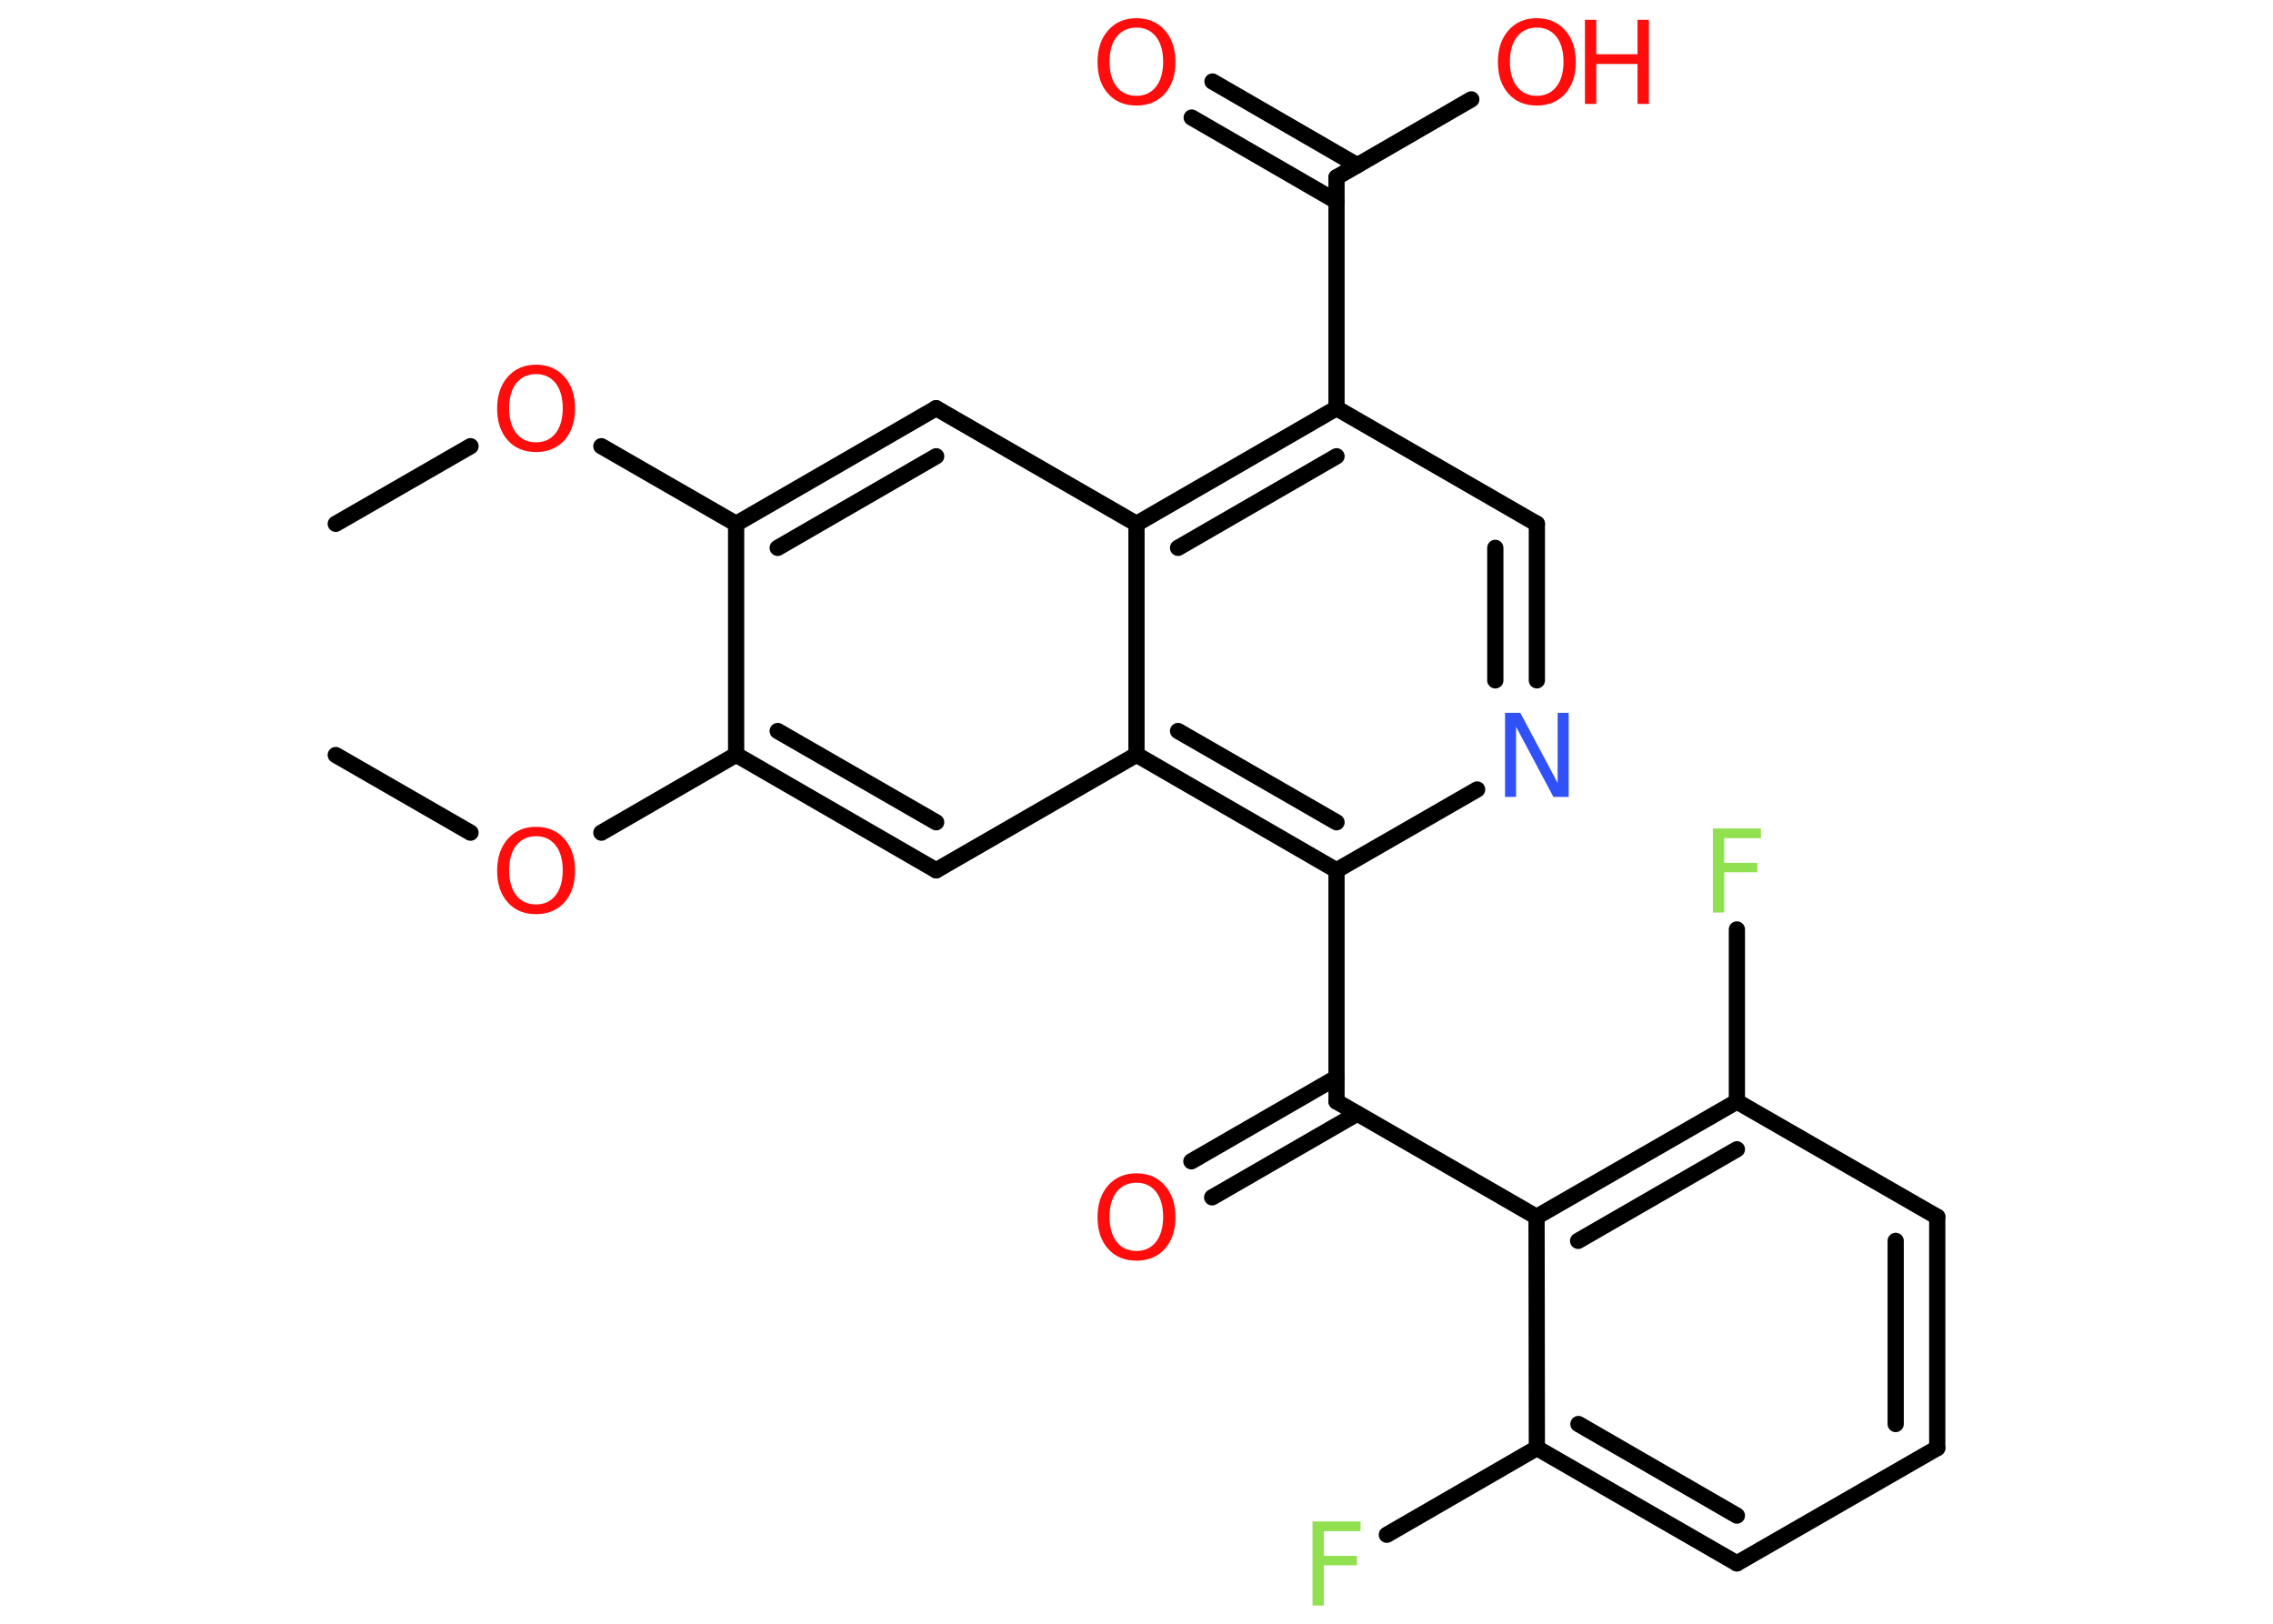 <?xml version='1.0' encoding='UTF-8'?>
<!DOCTYPE svg PUBLIC "-//W3C//DTD SVG 1.1//EN" "http://www.w3.org/Graphics/SVG/1.1/DTD/svg11.dtd">
<svg version='1.2' xmlns='http://www.w3.org/2000/svg' xmlns:xlink='http://www.w3.org/1999/xlink' width='70.0mm' height='50.0mm' viewBox='0 0 70.0 50.0'>
  <desc>Generated by the Chemistry Development Kit (http://github.com/cdk)</desc>
  <g stroke-linecap='round' stroke-linejoin='round' stroke='#000000' stroke-width='.5' fill='#FF0D0D'>
    <rect x='.0' y='.0' width='70.0' height='50.0' fill='#FFFFFF' stroke='none'/>
    <g id='mol1' class='mol'>
      <line id='mol1bnd1' class='bond' x1='10.34' y1='16.13' x2='14.49' y2='13.74'/>
      <line id='mol1bnd2' class='bond' x1='18.52' y1='13.74' x2='22.67' y2='16.13'/>
      <g id='mol1bnd3' class='bond'>
        <line x1='28.83' y1='12.57' x2='22.67' y2='16.13'/>
        <line x1='28.83' y1='14.05' x2='23.95' y2='16.87'/>
      </g>
      <line id='mol1bnd4' class='bond' x1='28.83' y1='12.57' x2='35.0' y2='16.13'/>
      <g id='mol1bnd5' class='bond'>
        <line x1='41.16' y1='12.57' x2='35.0' y2='16.13'/>
        <line x1='41.16' y1='14.05' x2='36.28' y2='16.87'/>
      </g>
      <line id='mol1bnd6' class='bond' x1='41.16' y1='12.57' x2='41.16' y2='5.46'/>
      <g id='mol1bnd7' class='bond'>
        <line x1='41.16' y1='6.2' x2='36.7' y2='3.62'/>
        <line x1='41.8' y1='5.09' x2='37.34' y2='2.51'/>
      </g>
      <line id='mol1bnd8' class='bond' x1='41.16' y1='5.46' x2='45.31' y2='3.06'/>
      <line id='mol1bnd9' class='bond' x1='41.16' y1='12.57' x2='47.33' y2='16.13'/>
      <g id='mol1bnd10' class='bond'>
        <line x1='47.33' y1='20.95' x2='47.33' y2='16.13'/>
        <line x1='46.05' y1='20.95' x2='46.05' y2='16.87'/>
      </g>
      <line id='mol1bnd11' class='bond' x1='45.49' y1='24.31' x2='41.16' y2='26.8'/>
      <line id='mol1bnd12' class='bond' x1='41.16' y1='26.8' x2='41.16' y2='33.92'/>
      <g id='mol1bnd13' class='bond'>
        <line x1='41.8' y1='34.29' x2='37.33' y2='36.87'/>
        <line x1='41.16' y1='33.18' x2='36.69' y2='35.76'/>
      </g>
      <line id='mol1bnd14' class='bond' x1='41.16' y1='33.92' x2='47.32' y2='37.47'/>
      <g id='mol1bnd15' class='bond'>
        <line x1='53.49' y1='33.92' x2='47.32' y2='37.47'/>
        <line x1='53.49' y1='35.39' x2='48.6' y2='38.21'/>
      </g>
      <line id='mol1bnd16' class='bond' x1='53.49' y1='33.92' x2='53.49' y2='28.62'/>
      <line id='mol1bnd17' class='bond' x1='53.49' y1='33.92' x2='59.66' y2='37.47'/>
      <g id='mol1bnd18' class='bond'>
        <line x1='59.66' y1='44.59' x2='59.66' y2='37.47'/>
        <line x1='58.38' y1='43.85' x2='58.38' y2='38.21'/>
      </g>
      <line id='mol1bnd19' class='bond' x1='59.66' y1='44.59' x2='53.49' y2='48.14'/>
      <g id='mol1bnd20' class='bond'>
        <line x1='47.33' y1='44.59' x2='53.49' y2='48.14'/>
        <line x1='48.61' y1='43.85' x2='53.49' y2='46.67'/>
      </g>
      <line id='mol1bnd21' class='bond' x1='47.32' y1='37.47' x2='47.33' y2='44.59'/>
      <line id='mol1bnd22' class='bond' x1='47.33' y1='44.59' x2='42.71' y2='47.26'/>
      <g id='mol1bnd23' class='bond'>
        <line x1='35.0' y1='23.24' x2='41.16' y2='26.8'/>
        <line x1='36.28' y1='22.51' x2='41.16' y2='25.32'/>
      </g>
      <line id='mol1bnd24' class='bond' x1='35.0' y1='16.13' x2='35.0' y2='23.24'/>
      <line id='mol1bnd25' class='bond' x1='35.0' y1='23.24' x2='28.83' y2='26.8'/>
      <g id='mol1bnd26' class='bond'>
        <line x1='22.67' y1='23.24' x2='28.83' y2='26.8'/>
        <line x1='23.95' y1='22.51' x2='28.83' y2='25.32'/>
      </g>
      <line id='mol1bnd27' class='bond' x1='22.67' y1='16.13' x2='22.67' y2='23.24'/>
      <line id='mol1bnd28' class='bond' x1='22.67' y1='23.24' x2='18.52' y2='25.64'/>
      <line id='mol1bnd29' class='bond' x1='14.49' y1='25.64' x2='10.34' y2='23.25'/>
      <path id='mol1atm2' class='atom' d='M16.51 11.52q-.38 .0 -.61 .28q-.22 .28 -.22 .77q.0 .49 .22 .77q.22 .28 .61 .28q.38 .0 .6 -.28q.22 -.28 .22 -.77q.0 -.49 -.22 -.77q-.22 -.28 -.6 -.28zM16.51 11.23q.54 .0 .87 .37q.33 .37 .33 .98q.0 .61 -.33 .98q-.33 .36 -.87 .36q-.55 .0 -.87 -.36q-.33 -.36 -.33 -.98q.0 -.61 .33 -.98q.33 -.37 .87 -.37z' stroke='none'/>
      <path id='mol1atm8' class='atom' d='M35.0 .85q-.38 .0 -.61 .28q-.22 .28 -.22 .77q.0 .49 .22 .77q.22 .28 .61 .28q.38 .0 .6 -.28q.22 -.28 .22 -.77q.0 -.49 -.22 -.77q-.22 -.28 -.6 -.28zM35.0 .56q.54 .0 .87 .37q.33 .37 .33 .98q.0 .61 -.33 .98q-.33 .36 -.87 .36q-.55 .0 -.87 -.36q-.33 -.36 -.33 -.98q.0 -.61 .33 -.98q.33 -.37 .87 -.37z' stroke='none'/>
      <g id='mol1atm9' class='atom'>
        <path d='M47.33 .85q-.38 .0 -.61 .28q-.22 .28 -.22 .77q.0 .49 .22 .77q.22 .28 .61 .28q.38 .0 .6 -.28q.22 -.28 .22 -.77q.0 -.49 -.22 -.77q-.22 -.28 -.6 -.28zM47.33 .56q.54 .0 .87 .37q.33 .37 .33 .98q.0 .61 -.33 .98q-.33 .36 -.87 .36q-.55 .0 -.87 -.36q-.33 -.36 -.33 -.98q.0 -.61 .33 -.98q.33 -.37 .87 -.37z' stroke='none'/>
        <path d='M48.81 .61h.35v1.06h1.27v-1.06h.35v2.59h-.35v-1.23h-1.27v1.23h-.35v-2.59z' stroke='none'/>
      </g>
      <path id='mol1atm11' class='atom' d='M46.35 21.95h.47l1.15 2.16v-2.16h.34v2.59h-.47l-1.15 -2.16v2.16h-.34v-2.59z' stroke='none' fill='#3050F8'/>
      <path id='mol1atm14' class='atom' d='M35.0 36.42q-.38 .0 -.61 .28q-.22 .28 -.22 .77q.0 .49 .22 .77q.22 .28 .61 .28q.38 .0 .6 -.28q.22 -.28 .22 -.77q.0 -.49 -.22 -.77q-.22 -.28 -.6 -.28zM35.0 36.13q.54 .0 .87 .37q.33 .37 .33 .98q.0 .61 -.33 .98q-.33 .36 -.87 .36q-.55 .0 -.87 -.36q-.33 -.36 -.33 -.98q.0 -.61 .33 -.98q.33 -.37 .87 -.37z' stroke='none'/>
      <path id='mol1atm17' class='atom' d='M52.75 25.51h1.48v.3h-1.13v.76h1.02v.29h-1.02v1.24h-.35v-2.59z' stroke='none' fill='#90E050'/>
      <path id='mol1atm22' class='atom' d='M40.42 46.85h1.48v.3h-1.13v.76h1.02v.29h-1.02v1.24h-.35v-2.59z' stroke='none' fill='#90E050'/>
      <path id='mol1atm26' class='atom' d='M16.51 25.75q-.38 .0 -.61 .28q-.22 .28 -.22 .77q.0 .49 .22 .77q.22 .28 .61 .28q.38 .0 .6 -.28q.22 -.28 .22 -.77q.0 -.49 -.22 -.77q-.22 -.28 -.6 -.28zM16.51 25.46q.54 .0 .87 .37q.33 .37 .33 .98q.0 .61 -.33 .98q-.33 .36 -.87 .36q-.55 .0 -.87 -.36q-.33 -.36 -.33 -.98q.0 -.61 .33 -.98q.33 -.37 .87 -.37z' stroke='none'/>
    </g>
  </g>
</svg>

